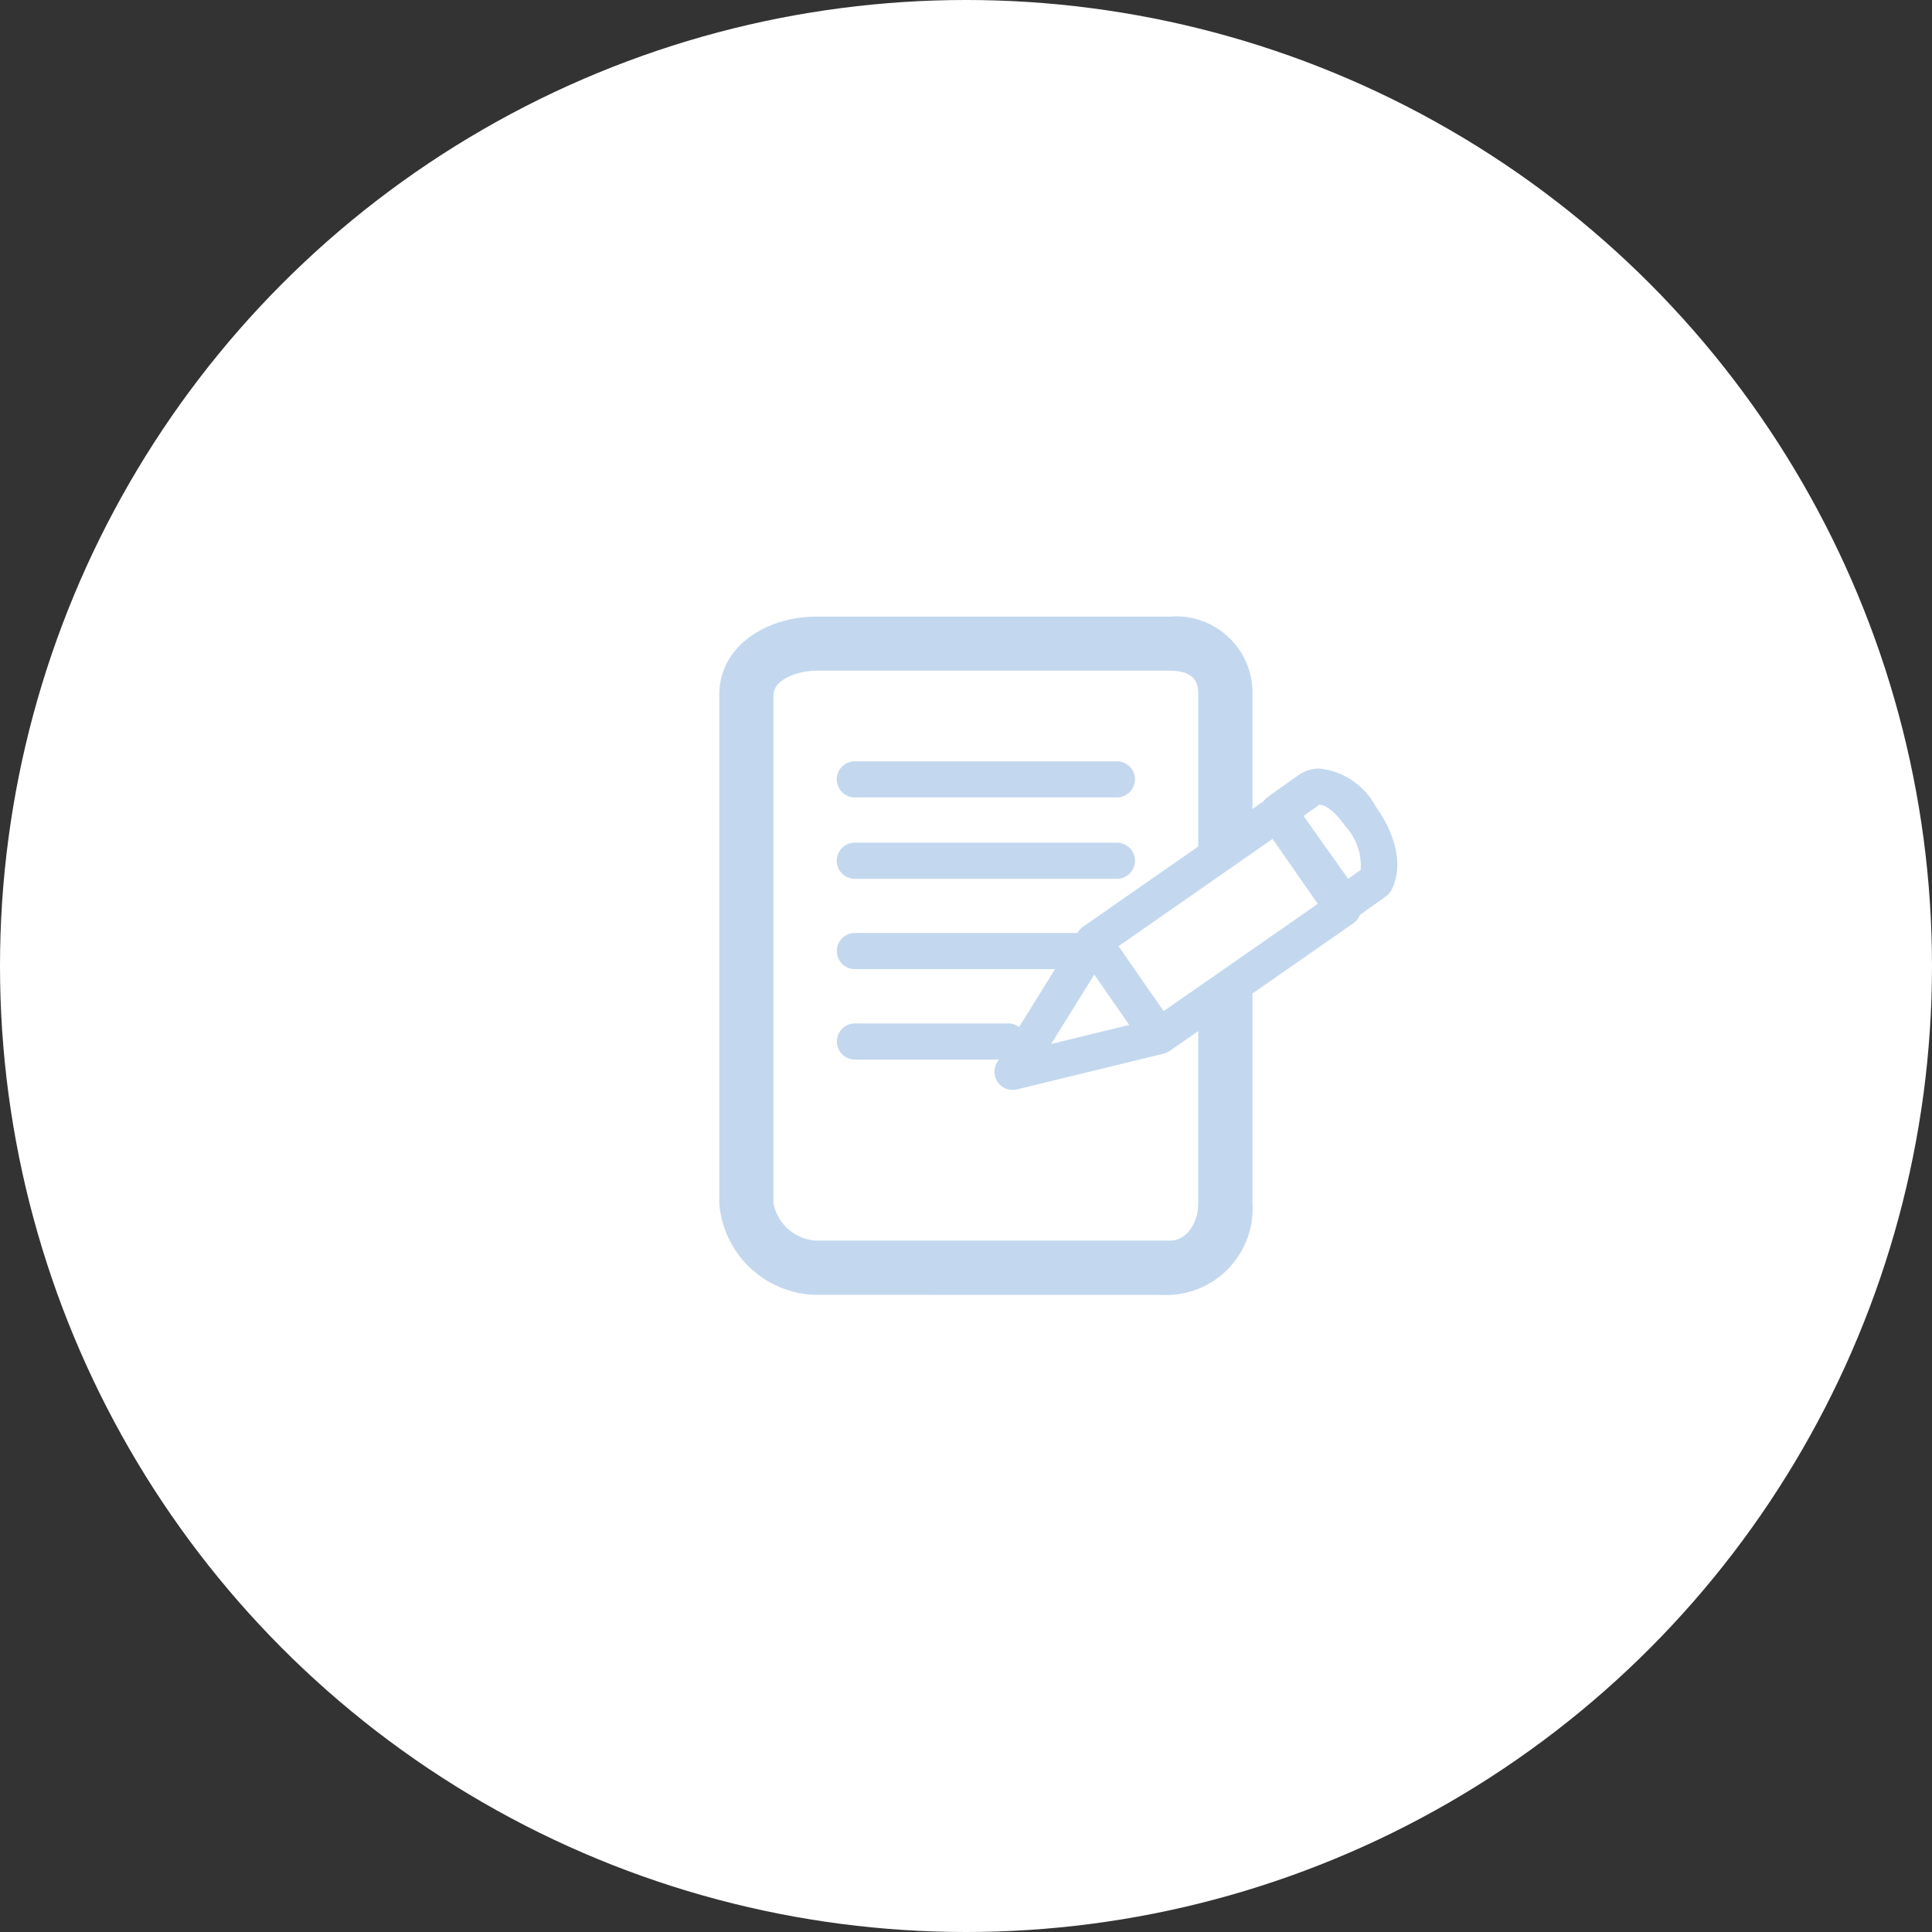 <svg height="94" viewBox="0 0 94 94" width="94" xmlns="http://www.w3.org/2000/svg"><rect x="0" y="0" width="94" height="94" fill="#333333" stroke="none"/><g transform="translate(-972 -4161)"><circle cx="1019" cy="4208" fill="#fff" r="47"/><path d="m1011.695 4224a4.829 4.829 0 0 1 -4.7-4.456v-24.718c0-2.483 2.421-3.824 4.7-3.824h17.227a3.712 3.712 0 0 1 4.015 3.824v5.533l.549-.381a.873.873 0 0 1 .2-.207l1.531-1.086a1.738 1.738 0 0 1 1-.29 3.512 3.512 0 0 1 2.7 1.815c1.747 2.464.847 4 .739 4.167a.888.888 0 0 1 -.229.238l-1.261.9a.883.883 0 0 1 -.319.407l-4.908 3.414v10.212a4.207 4.207 0 0 1 -4.015 4.456zm-2.062-29.173v24.718a2.247 2.247 0 0 0 2.062 1.816h17.227c.862 0 1.377-.923 1.377-1.816v-8.377l-1.4.973s0 0 0 0a.907.907 0 0 1 -.214.1c-.016 0-.03.011-.046.016a.217.217 0 0 1 -.032.011l-7.135 1.738a.914.914 0 0 1 -.208.024.88.88 0 0 1 -.747-1.344l.083-.132h-7.005a.88.88 0 1 1 0-1.76h7.475a.872.872 0 0 1 .516.171l1.745-2.811h-9.736a.88.88 0 0 1 0-1.761h10.83l.031-.05a.88.88 0 0 1 .244-.258l5.6-3.9v-7.368c0-.384 0-1.185-1.377-1.185h-17.227c-.865.006-2.063.418-2.063 1.19zm13.509 16.967 3.8-.925-1.7-2.452zm3.28-4.758 2.194 3.16 7.5-5.22-2.2-3.159zm9.761-6.877-.759.54 2.17 3.061.608-.433a2.818 2.818 0 0 0 -.721-2.1c-.724-1.021-1.182-1.073-1.267-1.073zm-22.592 3.6a.88.88 0 1 1 0-1.76h12.751a.88.88 0 0 1 0 1.76zm0-3.96a.879.879 0 1 1 0-1.759h12.751a.879.879 0 1 1 0 1.759z" fill="#c3d8ef"/></g></svg>